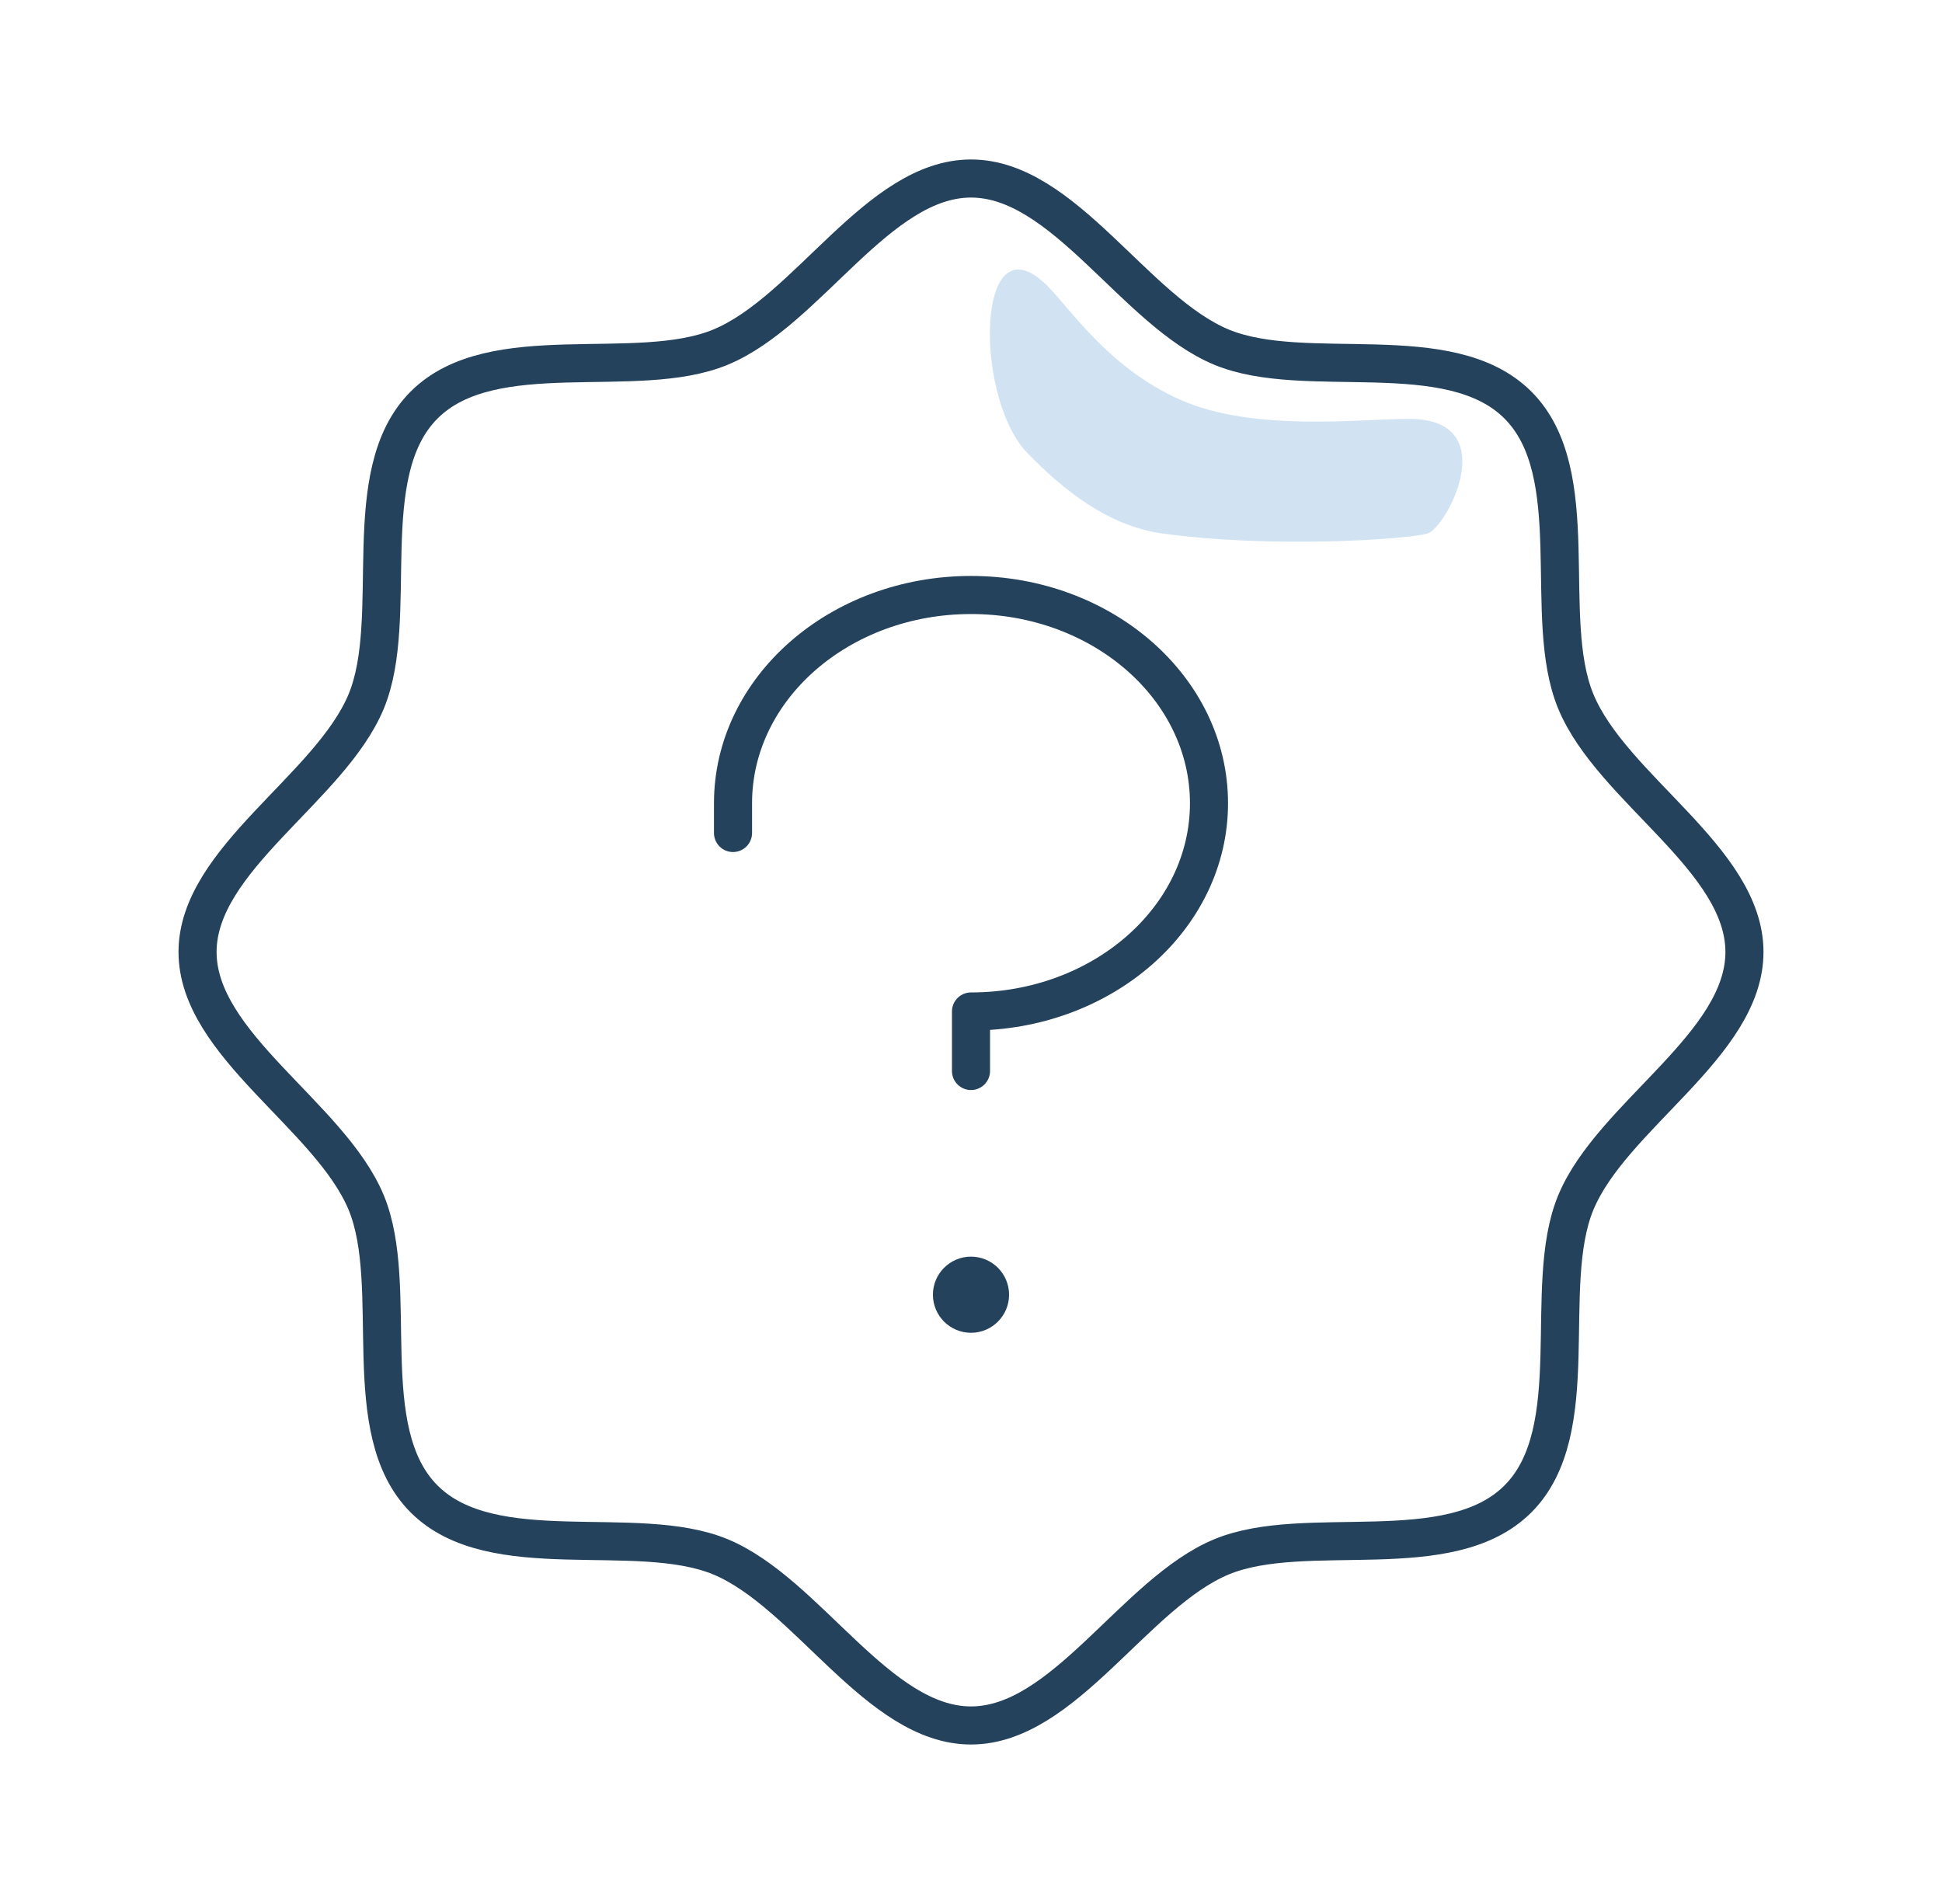 <svg xmlns="http://www.w3.org/2000/svg" width="51" height="50" viewBox="0 0 51 50" fill="none">
  <g clip-path="url(#clip0_2690_6035)">
    <path d="M11.137 39.363C9.34 37.566 10.531 33.791 9.617 31.58C8.668 29.297 5.188 27.441 5.188 25C5.188 22.559 8.668 20.703 9.617 18.42C10.531 16.211 9.34 12.434 11.137 10.637C12.934 8.84 16.711 10.031 18.92 9.117C21.213 8.168 23.059 4.688 25.5 4.688C27.941 4.688 29.797 8.168 32.08 9.117C34.291 10.031 38.066 8.84 39.863 10.637C41.66 12.434 40.469 16.209 41.383 18.42C42.332 20.713 45.812 22.559 45.812 25C45.812 27.441 42.332 29.297 41.383 31.58C40.469 33.791 41.66 37.566 39.863 39.363C38.066 41.16 34.291 39.969 32.08 40.883C29.797 41.832 27.941 45.312 25.5 45.312C23.059 45.312 21.203 41.832 18.92 40.883C16.711 39.969 12.934 41.16 11.137 39.363Z" stroke="#25425D" stroke-linecap="round" stroke-linejoin="round"/>
    <path d="M25.5 35C26.052 35 26.5 34.552 26.5 34C26.5 33.448 26.052 33 25.5 33C24.948 33 24.5 33.448 24.5 34C24.5 34.552 24.948 35 25.5 35Z" fill="#25425D"/>
    <path d="M25.5 28.125V26.562C28.951 26.562 31.75 24.113 31.75 21.094C31.75 18.074 28.951 15.625 25.5 15.625C22.049 15.625 19.25 18.074 19.25 21.094V21.875" stroke="#25425D" stroke-linecap="round" stroke-linejoin="round"/>
    <path d="M30.5 14.005C29.114 13.806 27.957 12.901 26.98 11.896C25.651 10.529 25.614 6.18 27.195 7.245C27.294 7.312 27.395 7.396 27.5 7.501C28.132 8.132 29.116 9.663 31 10.5C32.917 11.352 35.739 11 37 11C39.5 11 38 13.838 37.5 14.005C37 14.171 33.3 14.405 30.5 14.005Z" fill="#D1E3F2"/>
  </g>
  <defs>
    <clipPath id="clip0_2690_6035">
      <rect width="50" height="50" fill="white" transform="translate(0.5)"/>
    </clipPath>
  </defs>
</svg>